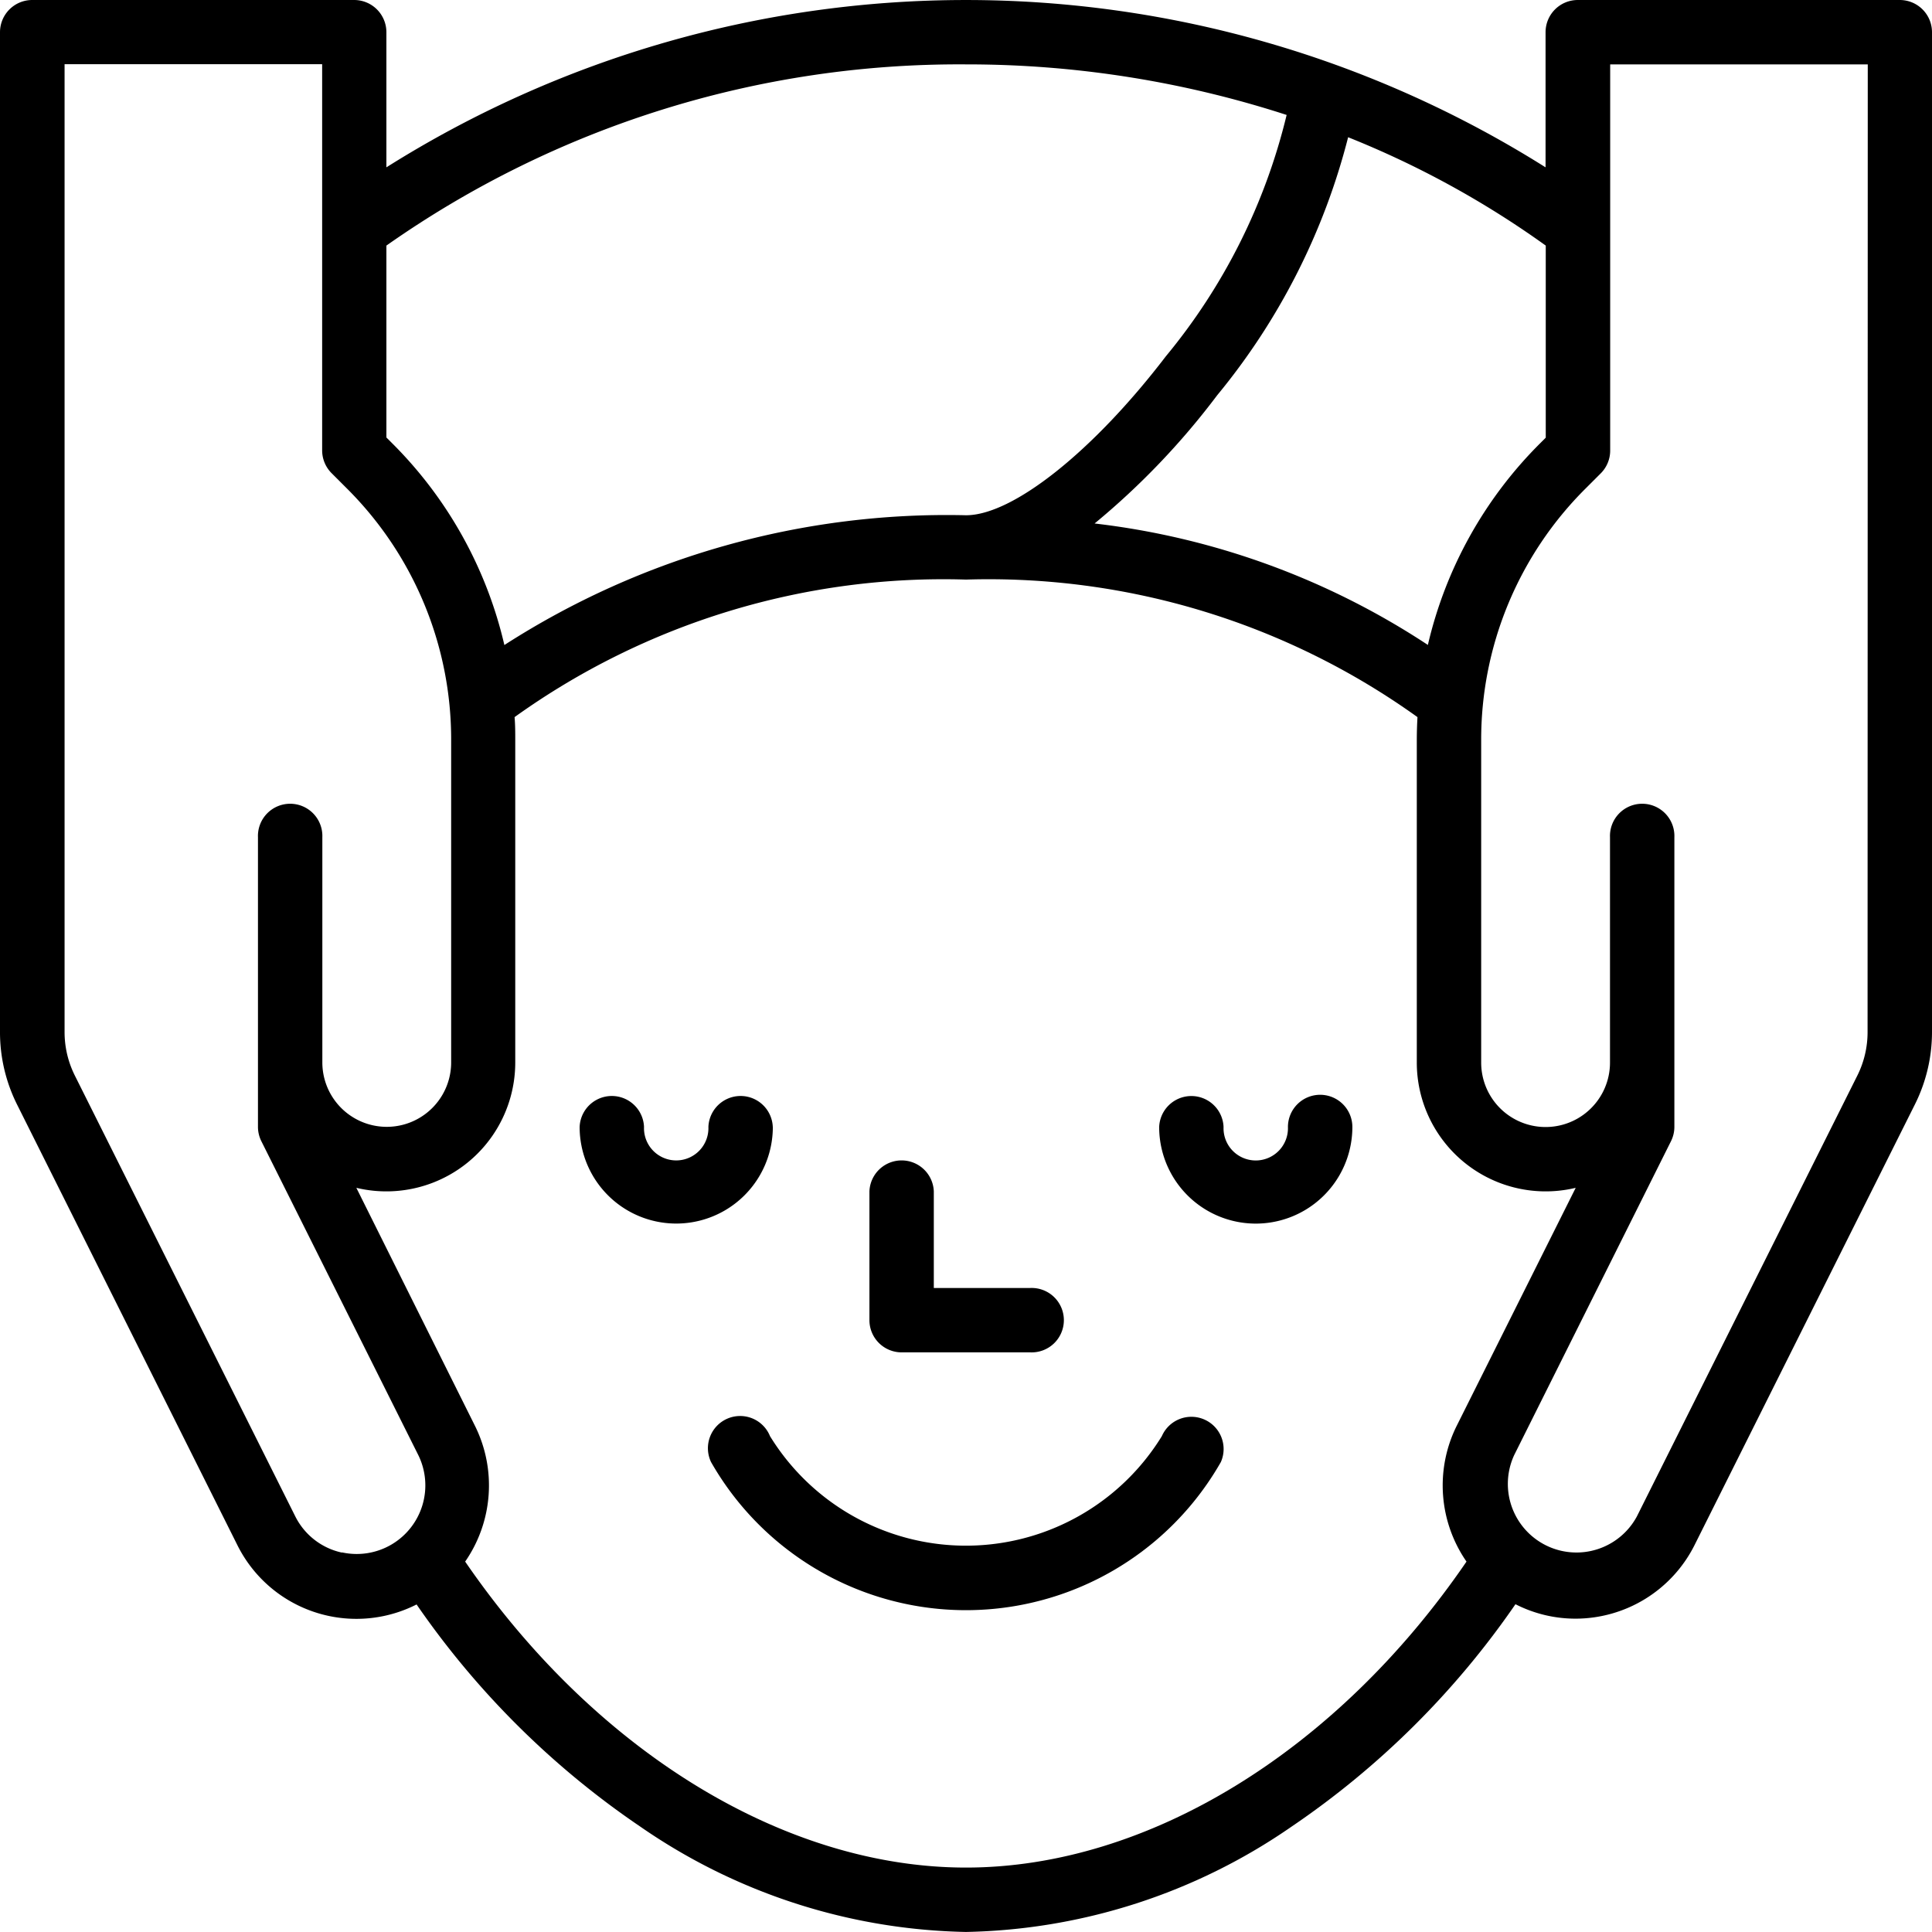 <svg xmlns="http://www.w3.org/2000/svg" width="40.121" height="40.12" viewBox="0 0 40.121 40.12"><path d="M55.452,16H48.765a.669.669,0,0,0-.669.669v2.806a22.583,22.583,0,0,0-24.072,0V16.669A.669.669,0,0,0,23.355,16H16.669a.669.669,0,0,0-.669.669V37.435a3.36,3.36,0,0,0,.353,1.5l4.578,9.155a2.761,2.761,0,0,0,3.72,1.229A17.7,17.7,0,0,0,29.3,53.935,12.276,12.276,0,0,0,36.06,56.12a12.278,12.278,0,0,0,6.758-2.185,17.7,17.7,0,0,0,4.653-4.621,2.741,2.741,0,0,0,1.244.3,2.768,2.768,0,0,0,2.475-1.528l4.578-9.155a3.36,3.36,0,0,0,.353-1.495V16.669A.669.669,0,0,0,55.452,16Zm-9.8,13.393a15.913,15.913,0,0,0-6.921-2.522,15.6,15.6,0,0,0,2.545-2.662,13.763,13.763,0,0,0,2.72-5.359A19.331,19.331,0,0,1,48.1,21.1v3.989l-.115.115a8.683,8.683,0,0,0-2.334,4.194ZM36.06,17.337a21.5,21.5,0,0,1,6.659,1.05A12.429,12.429,0,0,1,40.21,23.4c-1.51,1.975-3.177,3.3-4.149,3.3a16.986,16.986,0,0,0-9.587,2.695A8.682,8.682,0,0,0,24.139,25.2l-.115-.115V21.1A20.672,20.672,0,0,1,36.06,17.337ZM23.1,48.242a1.418,1.418,0,0,1-.969-.754l-4.578-9.155a2.016,2.016,0,0,1-.212-.9v-20.1h5.349v8.024a.669.669,0,0,0,.2.473l.311.311a7.355,7.355,0,0,1,2.168,5.235v6.687a1.337,1.337,0,0,1-2.675,0V33.386a.669.669,0,1,0-1.337,0V39.4a.668.668,0,0,0,.071.3l3.255,6.51a1.425,1.425,0,0,1-1.58,2.028ZM36.06,54.783c-3.774,0-7.7-2.418-10.4-6.354a2.779,2.779,0,0,0,.206-2.814L23.4,40.667a2.676,2.676,0,0,0,3.3-2.6V31.38c0-.163,0-.326-.014-.488a15.279,15.279,0,0,1,9.375-2.856,15.279,15.279,0,0,1,9.375,2.856c-.009.162-.014.324-.014.488v6.687a2.676,2.676,0,0,0,3.3,2.6l-2.474,4.948a2.779,2.779,0,0,0,.206,2.814C43.762,52.365,39.834,54.783,36.06,54.783ZM54.783,37.435a2.016,2.016,0,0,1-.212.9l-4.578,9.155a1.425,1.425,0,0,1-2.548-1.274L50.7,39.7a.668.668,0,0,0,.071-.3V33.386a.669.669,0,1,0-1.337,0v4.681a1.337,1.337,0,1,1-2.675,0V31.38a7.354,7.354,0,0,1,2.168-5.235l.311-.311a.669.669,0,0,0,.2-.473V17.337h5.349Z" transform="translate(-16 -16)"/><path d="M164.012,288.668a.669.669,0,0,0-1.337,0,.669.669,0,1,1-1.337,0,.669.669,0,0,0-1.337,0,2.006,2.006,0,1,0,4.012,0Z" transform="translate(-147.964 -265.265)"/><path d="M307.343,288a.669.669,0,0,0-.669.669.669.669,0,1,1-1.337,0,.669.669,0,0,0-1.337,0,2.006,2.006,0,1,0,4.012,0A.669.669,0,0,0,307.343,288Z" transform="translate(-279.928 -265.265)"/><path d="M202.289,368.038a.669.669,0,0,0-.881.345,4.776,4.776,0,0,1-8.138,0,.669.669,0,1,0-1.224.539,6.093,6.093,0,0,0,10.587,0A.669.669,0,0,0,202.289,368.038Z" transform="translate(-177.28 -338.56)"/><path d="M232.669,308.012h2.675a.669.669,0,1,0,0-1.337h-2.006v-2.006a.669.669,0,0,0-1.337,0v2.675A.669.669,0,0,0,232.669,308.012Z" transform="translate(-213.946 -279.928)"/></svg>